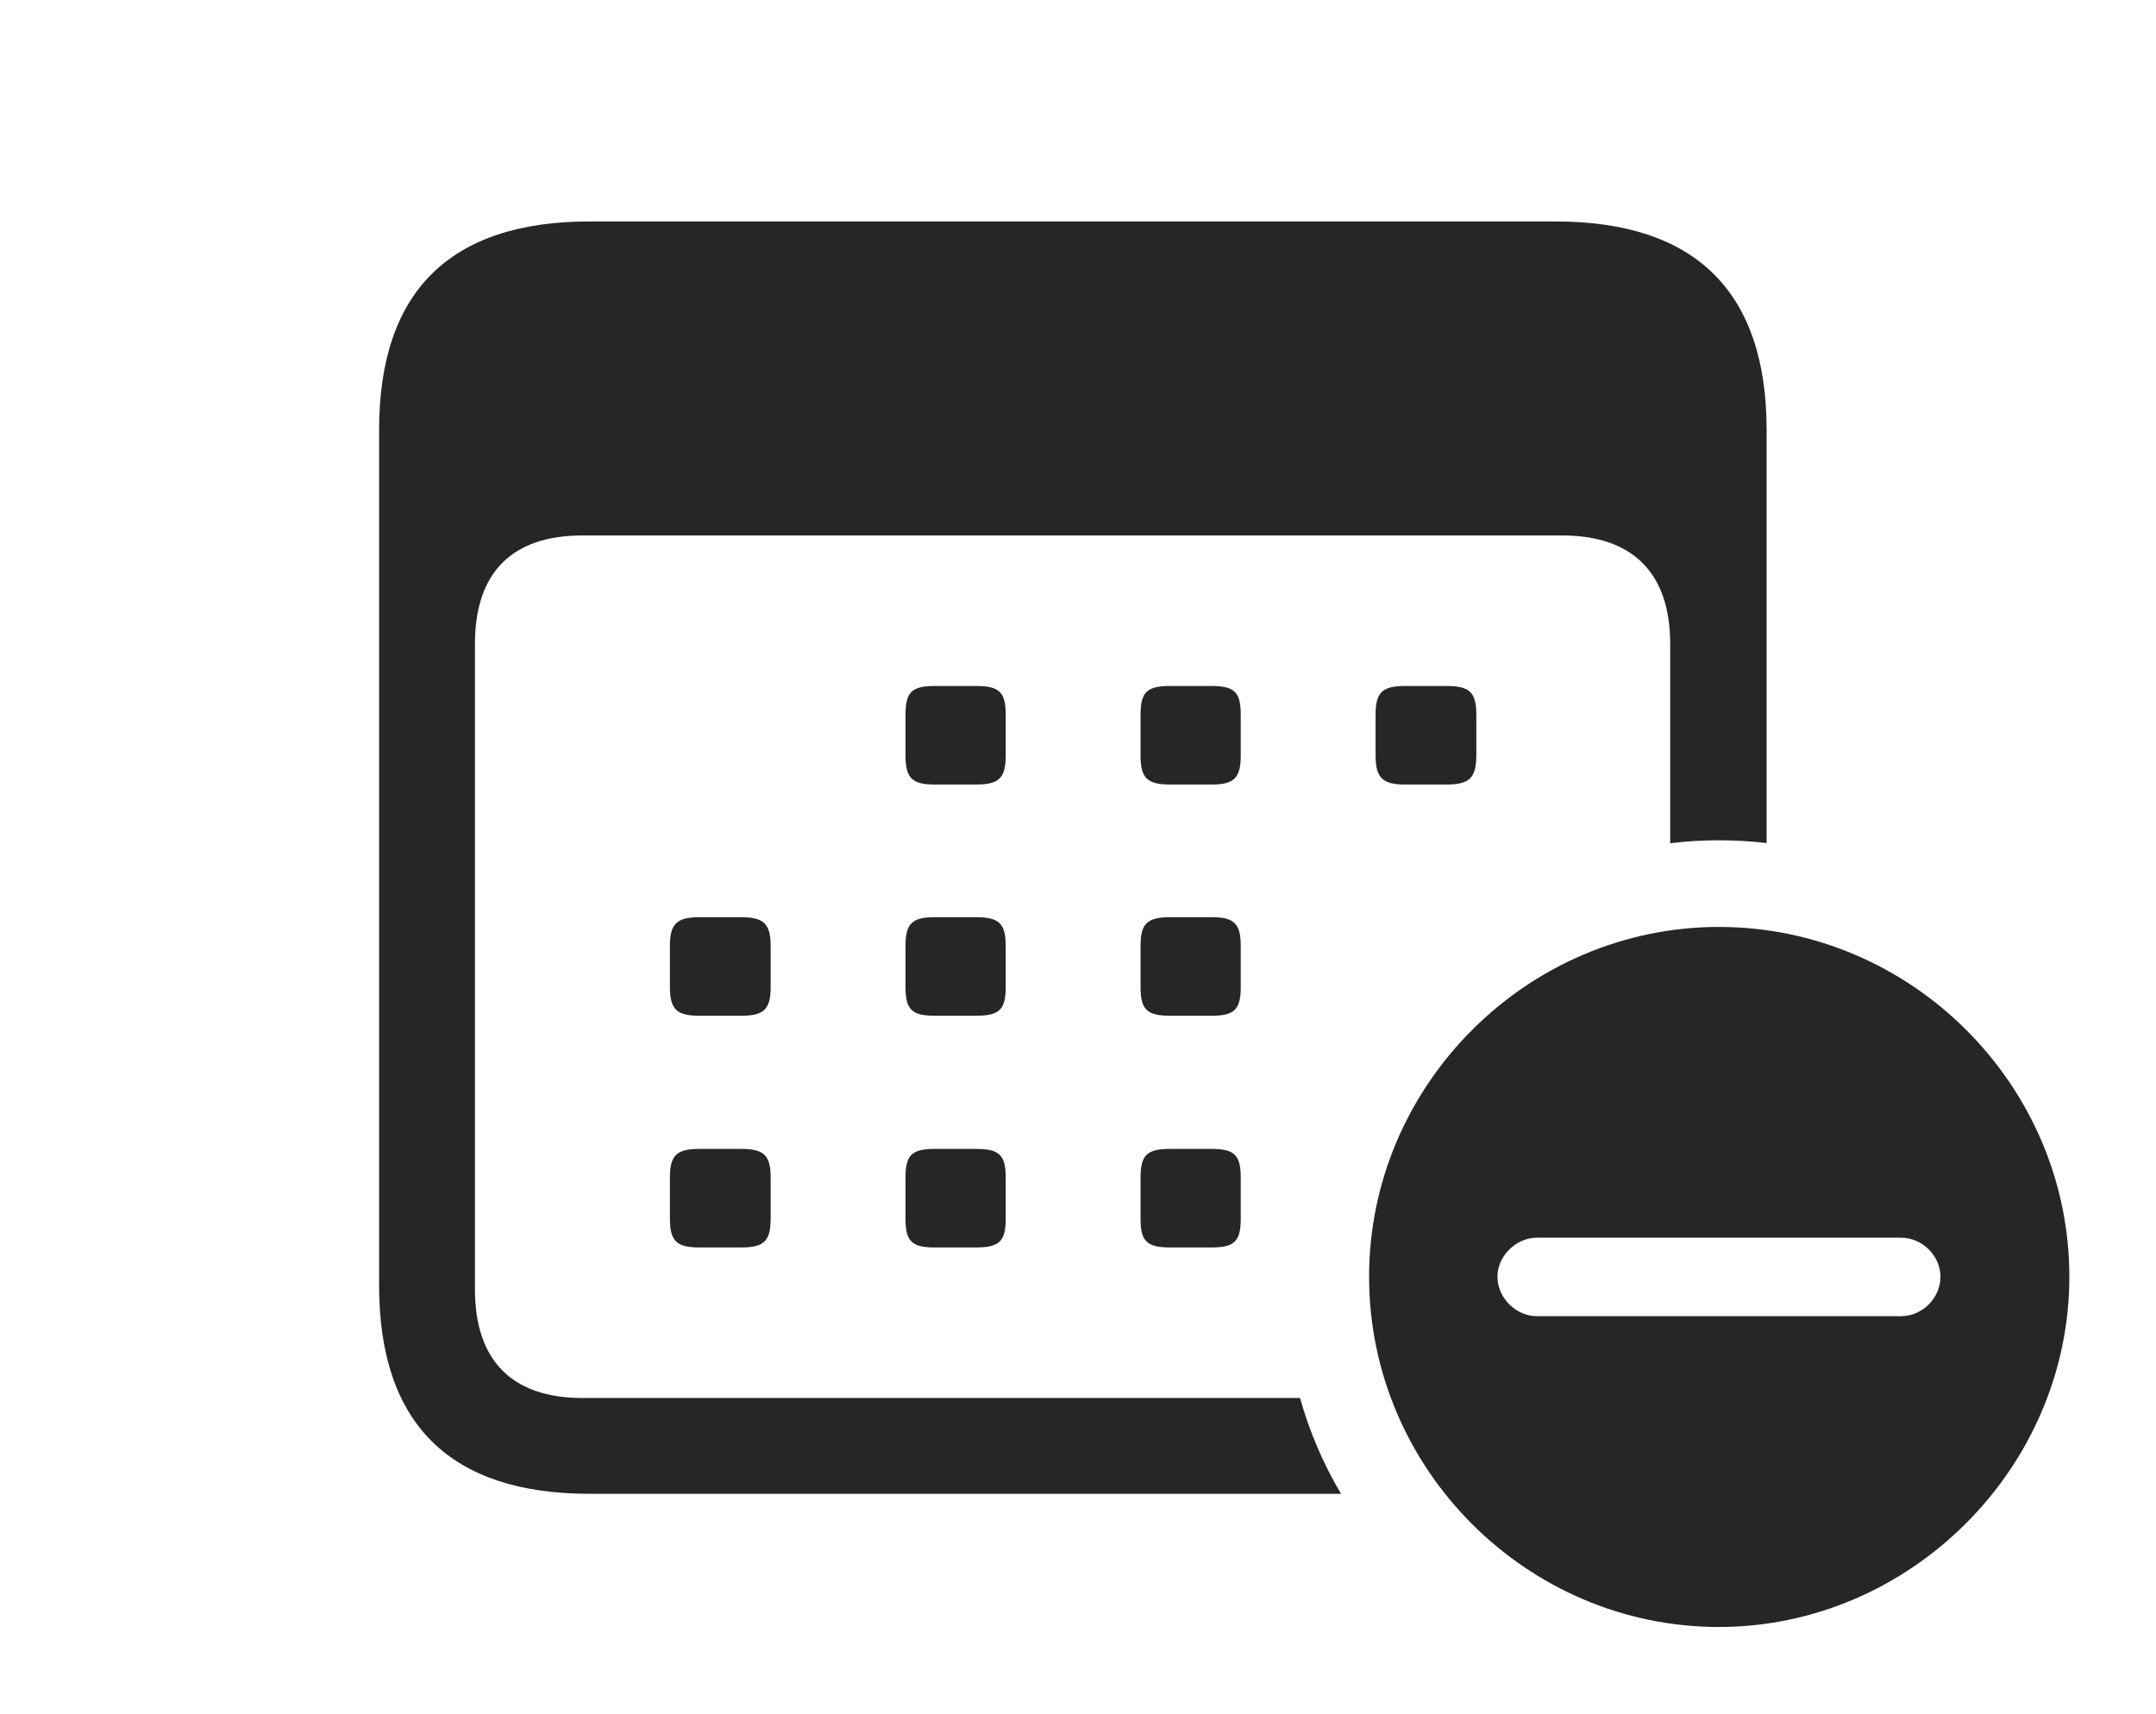 <?xml version="1.0" encoding="UTF-8"?>
<!--Generator: Apple Native CoreSVG 326-->
<!DOCTYPE svg
PUBLIC "-//W3C//DTD SVG 1.1//EN"
       "http://www.w3.org/Graphics/SVG/1.1/DTD/svg11.dtd">
<svg version="1.1" xmlns="http://www.w3.org/2000/svg" xmlns:xlink="http://www.w3.org/1999/xlink" viewBox="0 0 77.754 61.816">
 <g>
  <rect height="61.816" opacity="0" width="77.754" x="0" y="0"/>
  <path d="M63.711 15.508L63.711 30.412C63.147 30.345 62.573 30.312 61.992 30.312C61.398 30.312 60.81 30.346 60.234 30.419L60.234 23.223C60.234 20.625 58.828 19.316 56.348 19.316L20.996 19.316C18.496 19.316 17.129 20.625 17.129 23.223L17.129 46.523C17.129 49.102 18.496 50.43 20.996 50.43L46.884 50.43C47.227 51.654 47.727 52.814 48.362 53.887L21.27 53.887C16.23 53.887 13.672 51.367 13.672 46.367L13.672 15.508C13.672 10.508 16.23 7.988 21.27 7.988L56.094 7.988C61.152 7.988 63.711 10.527 63.711 15.508Z" fill="black" fill-opacity="0.85"/>
  <path d="M27.793 42.48L27.793 43.965C27.793 44.785 27.539 45 26.719 45L25.234 45C24.414 45 24.16 44.785 24.16 43.965L24.16 42.48C24.16 41.66 24.414 41.445 25.234 41.445L26.719 41.445C27.539 41.445 27.793 41.66 27.793 42.48ZM36.27 42.48L36.27 43.965C36.27 44.785 36.035 45 35.195 45L33.711 45C32.891 45 32.656 44.785 32.656 43.965L32.656 42.48C32.656 41.66 32.891 41.445 33.711 41.445L35.195 41.445C36.035 41.445 36.27 41.66 36.27 42.48ZM44.746 42.48L44.746 43.965C44.746 44.785 44.512 45 43.691 45L42.207 45C41.367 45 41.133 44.785 41.133 43.965L41.133 42.48C41.133 41.66 41.367 41.445 42.207 41.445L43.691 41.445C44.512 41.445 44.746 41.66 44.746 42.48ZM27.793 34.121L27.793 35.605C27.793 36.426 27.539 36.641 26.719 36.641L25.234 36.641C24.414 36.641 24.16 36.426 24.16 35.605L24.16 34.121C24.16 33.32 24.414 33.086 25.234 33.086L26.719 33.086C27.539 33.086 27.793 33.32 27.793 34.121ZM36.27 34.121L36.27 35.605C36.27 36.426 36.035 36.641 35.195 36.641L33.711 36.641C32.891 36.641 32.656 36.426 32.656 35.605L32.656 34.121C32.656 33.32 32.891 33.086 33.711 33.086L35.195 33.086C36.035 33.086 36.27 33.32 36.27 34.121ZM44.746 34.121L44.746 35.605C44.746 36.426 44.512 36.641 43.691 36.641L42.207 36.641C41.367 36.641 41.133 36.426 41.133 35.605L41.133 34.121C41.133 33.32 41.367 33.086 42.207 33.086L43.691 33.086C44.512 33.086 44.746 33.32 44.746 34.121ZM36.27 25.781L36.27 27.246C36.27 28.066 36.035 28.301 35.195 28.301L33.711 28.301C32.891 28.301 32.656 28.066 32.656 27.246L32.656 25.781C32.656 24.961 32.891 24.746 33.711 24.746L35.195 24.746C36.035 24.746 36.27 24.961 36.27 25.781ZM44.746 25.781L44.746 27.246C44.746 28.066 44.512 28.301 43.691 28.301L42.207 28.301C41.367 28.301 41.133 28.066 41.133 27.246L41.133 25.781C41.133 24.961 41.367 24.746 42.207 24.746L43.691 24.746C44.512 24.746 44.746 24.961 44.746 25.781ZM53.242 25.781L53.242 27.246C53.242 28.066 52.988 28.301 52.168 28.301L50.684 28.301C49.863 28.301 49.609 28.066 49.609 27.246L49.609 25.781C49.609 24.961 49.863 24.746 50.684 24.746L52.168 24.746C52.988 24.746 53.242 24.961 53.242 25.781Z" fill="black" fill-opacity="0.85"/>
  <path d="M74.629 46.055C74.629 52.969 68.867 58.691 61.992 58.691C55.078 58.691 49.375 53.008 49.375 46.055C49.375 39.141 55.078 33.438 61.992 33.438C68.926 33.438 74.629 39.141 74.629 46.055ZM55.43 44.648C54.668 44.648 54.004 45.312 54.004 46.055C54.004 46.816 54.668 47.48 55.43 47.48L68.555 47.48C69.336 47.48 69.981 46.816 69.981 46.055C69.981 45.312 69.336 44.648 68.555 44.648Z" fill="black" fill-opacity="0.85"/>
 </g>
</svg>

